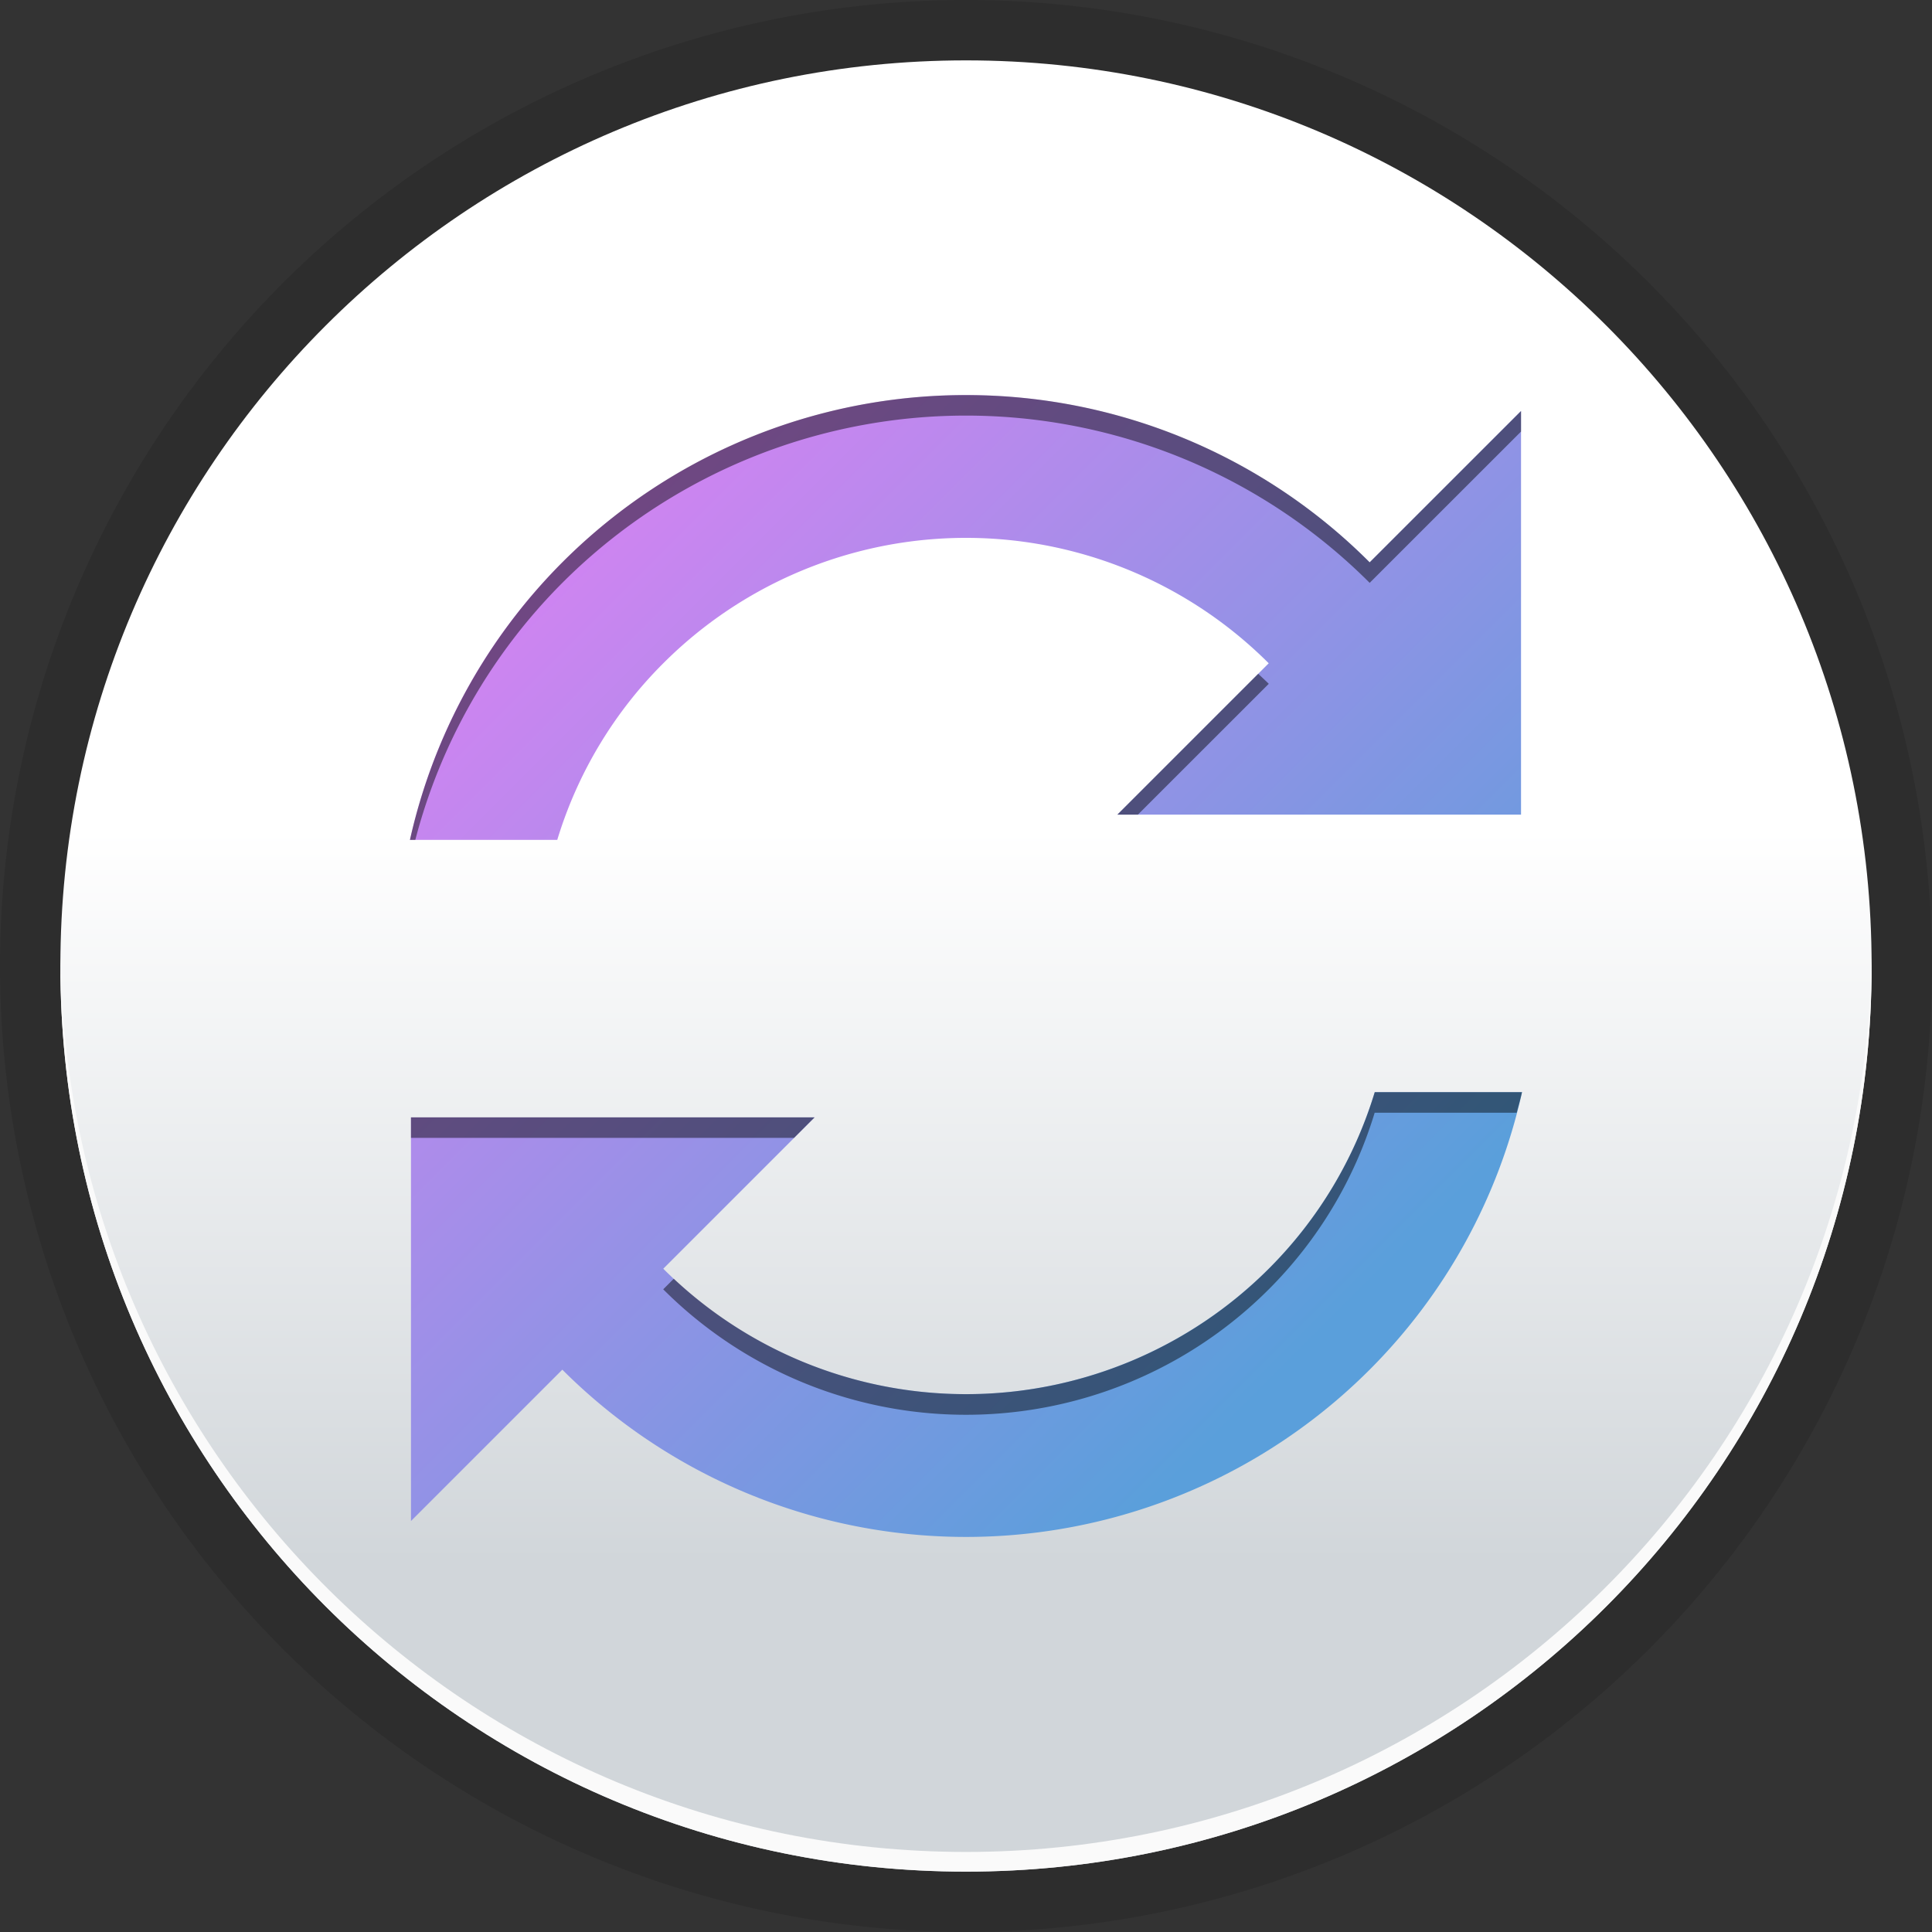 <svg xmlns="http://www.w3.org/2000/svg" xmlns:xlink="http://www.w3.org/1999/xlink" height="32" viewBox="0 0 32 32" width="32"><rect x="0" y="0" width="32" height="32" fill="#333333" stroke="none"/><title>Template icons dark</title><defs><linearGradient id="d"><stop offset="0" stop-color="#4e98d9"/><stop offset="1" stop-color="#ce18ec"/></linearGradient><linearGradient id="c"><stop offset="0" stop-color="#3489d3"/><stop offset="1" stop-color="#dd5ff2"/></linearGradient><linearGradient id="a"><stop offset="0" stop-color="#5a9fdb"/><stop offset="1" stop-color="#e47ff5"/></linearGradient><linearGradient id="b"><stop offset="0" stop-color="#d1d6da"/><stop offset="1" stop-color="#fff"/></linearGradient><linearGradient xlink:href="#a" id="f" gradientUnits="userSpaceOnUse" gradientTransform="rotate(45 21.18 -75.047) scale(.591)" x1="76.324" y1="-11.358" x2="40.503" y2="-11.358"/><linearGradient xlink:href="#b" id="e" gradientUnits="userSpaceOnUse" gradientTransform="matrix(.682 0 0 .682 -31.873 -32.855)" x1="22.978" y1="39.178" x2="22.978" y2="21.425"/></defs><path style="isolation:auto;mix-blend-mode:normal;marker:none" d="M16 0A16 16 0 0 0 0 16a16 16 0 0 0 16 16 16 16 0 0 0 16-16A16 16 0 0 0 16 0zm0 11.942A4.058 4.058 0 0 1 20.058 16 4.058 4.058 0 0 1 16 20.058 4.058 4.058 0 0 1 11.942 16 4.058 4.058 0 0 1 16 11.942z" color="#000" overflow="visible" fill-opacity=".12" stroke-width=".696"/><path style="isolation:auto;mix-blend-mode:normal;marker:none" d="M-16-31c-8.284 0-15 6.716-15 15 0 8.284 6.716 15 15 15C-7.716-1-1-7.716-1-16c0-8.284-6.716-15-15-15z" color="#000" overflow="visible" fill="url(#e)" stroke-width=".341" stroke-opacity=".702" transform="translate(32 32)"/><path style="isolation:auto;mix-blend-mode:normal;marker:none" d="M1.004 15.837c0 .054-.004.108-.004.163 0 8.284 6.716 15 15 15 8.284 0 15-6.716 15-15 0-.055-.004-.108-.005-.163C30.908 24.046 24.23 30.674 16 30.674S1.092 24.046 1.004 15.837z" color="#000" overflow="visible" fill="#fafafa" stroke-width=".341" stroke-opacity=".702"/><path d="M-10.986-21.014l-2.507 2.507h6.686v-6.686l-2.507 2.507a9.453 9.453 0 0 0-13.372 0 9.389 9.389 0 0 0-2.524 4.597h2.44a7.007 7.007 0 0 1 1.756-2.925 7.09 7.09 0 0 1 10.028 0zm4.196 7.103h-2.44a7.007 7.007 0 0 1-1.756 2.925 7.09 7.09 0 0 1-10.028 0l2.507-2.507h-6.686v6.686l2.507-2.507a9.453 9.453 0 0 0 13.372 0 9.389 9.389 0 0 0 2.524-4.597z" style="marker:none" fill="url(#f)" stroke-width=".899" stroke-opacity=".073" transform="translate(32 32)"/><path style="marker:none" d="M16 6.544a9.426 9.426 0 0 0-9.21 7.367h.089a9.365 9.365 0 0 1 2.435-4.257 9.453 9.453 0 0 1 13.372 0l2.507-2.506v-.34l-2.507 2.506A9.426 9.426 0 0 0 16 6.544zm4.84 4.616l-2.333 2.333h.34l2.168-2.167c-.058-.057-.117-.111-.175-.166zm1.93 6.93a7.008 7.008 0 0 1-1.755 2.925 7.088 7.088 0 0 1-9.855.165l-.175.175a7.09 7.09 0 0 0 10.03 0 7.008 7.008 0 0 0 1.754-2.925h2.352c.03-.114.063-.227.088-.34zm-15.963.417v.34h6.345l.34-.34z" fill-opacity=".458" stroke-width=".899" stroke-opacity=".073"/></svg>